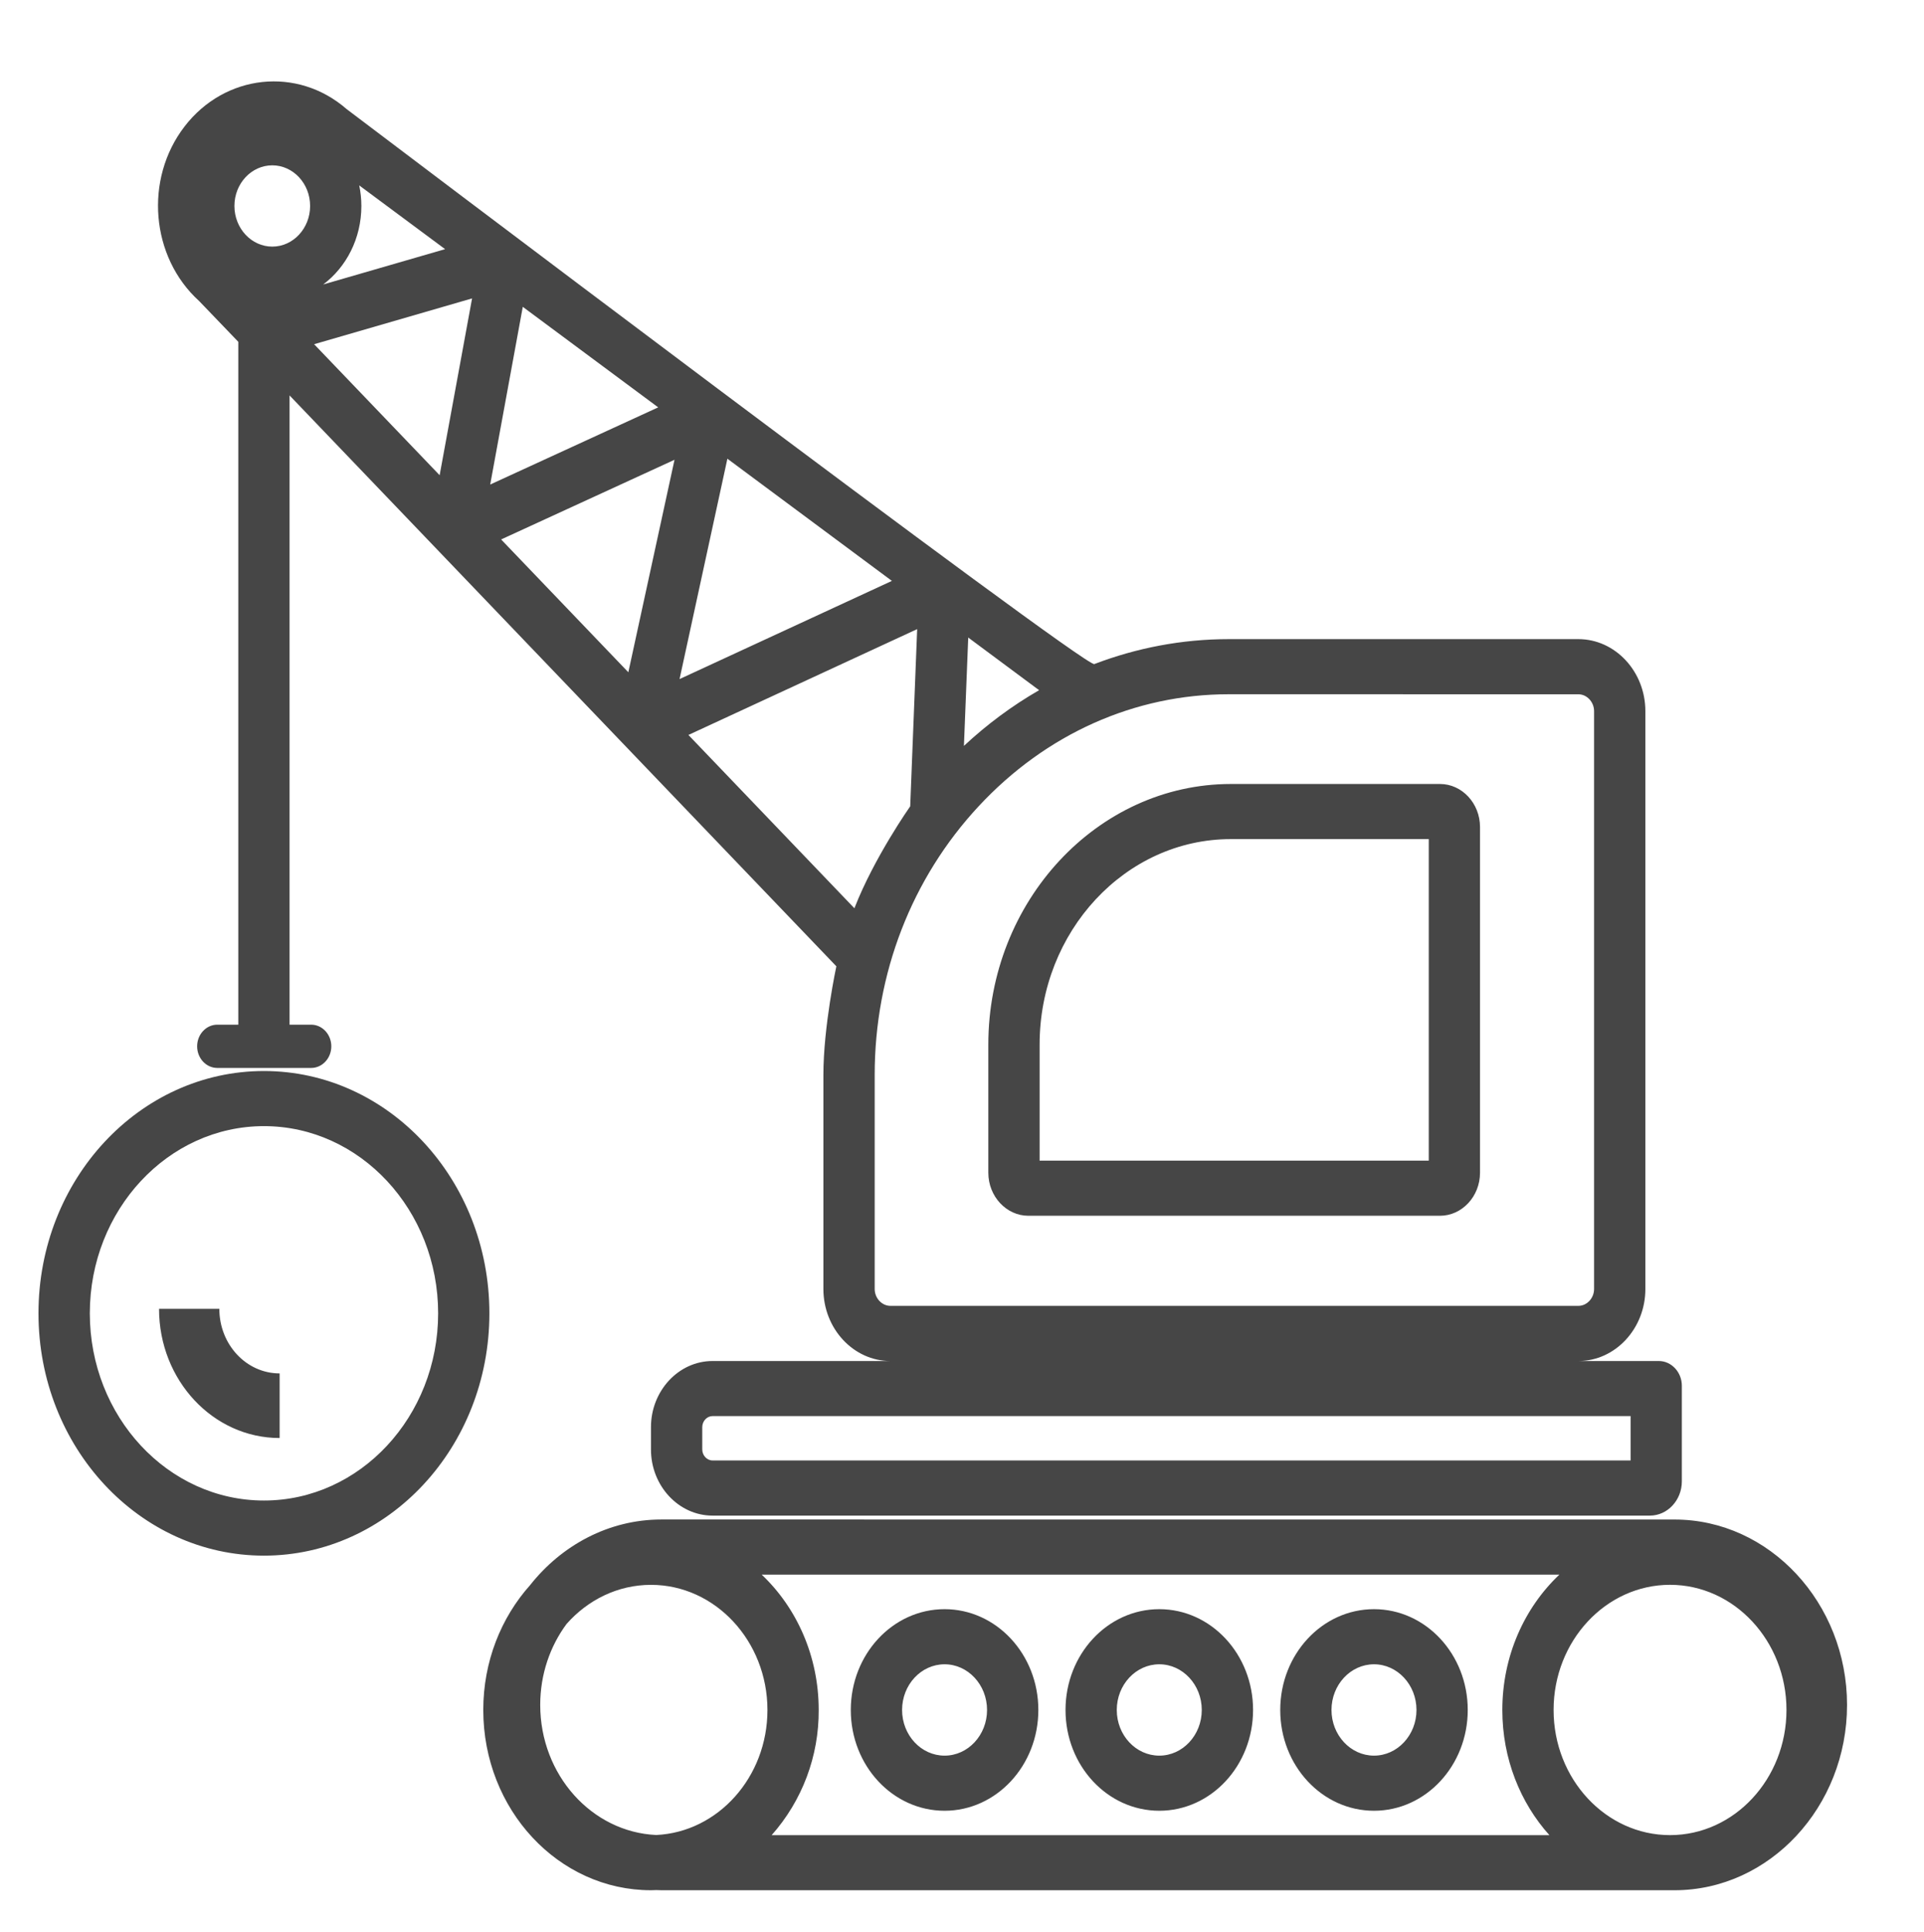 <svg width="242" height="243" viewBox="0 0 242 243" fill="none" xmlns="http://www.w3.org/2000/svg">
<path fill-rule="evenodd" clip-rule="evenodd" d="M121.242 93.798L121.784 80.178L130.699 86.799C127.302 88.75 124.136 91.107 121.247 93.798H121.242ZM198.532 87.313C199.597 87.313 200.502 88.281 200.502 89.428V162.105C200.502 163.257 199.602 164.225 198.532 164.225H111.993C110.923 164.225 110.018 163.257 110.018 162.105V135.175C110.018 122.451 114.664 110.443 123.11 101.378C131.551 92.303 142.717 87.308 154.561 87.308L198.532 87.313ZM86.588 92.428L115.361 79.118L114.485 101.402C114.485 101.402 109.936 107.858 107.467 114.223L86.588 92.428ZM40.651 35.776C43.555 33.598 45.453 29.992 45.453 25.903C45.453 25.012 45.356 24.151 45.186 23.318L55.984 31.333L40.651 35.776ZM39.006 25.903C39.006 28.72 36.871 31.014 34.248 31.014C31.625 31.014 29.485 28.72 29.485 25.903C29.485 23.081 31.625 20.792 34.248 20.792C36.871 20.792 39.006 23.081 39.006 25.903ZM39.509 43.288L59.377 37.528L55.297 59.763L39.509 43.288ZM63.031 67.841L84.84 57.822L79.032 84.544L63.031 67.841ZM112.182 73.054L85.474 85.401L91.491 57.687L112.182 73.054ZM82.788 51.23L61.657 60.935L65.756 38.588L82.788 51.23ZM205.095 178.087V183.667H89.622C88.921 183.667 88.33 183.038 88.33 182.283V179.476C88.33 178.721 88.921 178.087 89.622 178.087H205.095ZM25.047 37.858L29.974 42.988V128.864H27.327C25.933 128.864 24.795 130.089 24.795 131.584C24.795 133.084 25.933 134.304 27.327 134.304H39.141C40.535 134.304 41.672 133.084 41.672 131.584C41.672 130.089 40.535 128.864 39.141 128.864H36.421V49.73L105.197 121.522C105.197 121.522 103.566 129.087 103.566 135.18V162.11C103.566 167.09 107.356 171.161 111.988 171.161H89.622C85.363 171.161 81.878 174.902 81.878 179.476V182.288C81.878 186.862 85.363 190.603 89.622 190.603H207.525C209.737 190.603 211.542 188.667 211.542 186.291V174.273C211.542 172.564 210.235 171.161 208.648 171.161H198.532C203.164 171.161 206.954 167.09 206.954 162.11V89.428C206.954 84.452 203.164 80.377 198.532 80.377H154.561C148.636 80.377 142.94 81.49 137.64 83.513C136.406 83.983 43.599 13.72 43.599 13.72C37.413 8.329 28.295 9.297 23.208 15.913C18.121 22.524 18.953 32.34 25.047 37.858V37.858ZM172.822 209.3C175.765 209.3 178.165 211.88 178.165 215.045C178.165 218.21 175.765 220.79 172.822 220.79C169.879 220.79 167.474 218.215 167.474 215.045C167.474 211.875 169.874 209.3 172.822 209.3ZM172.822 227.721C179.332 227.721 184.612 222.044 184.612 215.045C184.612 208.046 179.337 202.369 172.822 202.369C166.307 202.369 161.027 208.046 161.027 215.05C161.027 222.053 166.302 227.721 172.822 227.721ZM145.815 209.3C148.762 209.3 151.158 211.88 151.158 215.045C151.158 218.21 148.762 220.79 145.815 220.79C142.862 220.79 140.467 218.215 140.467 215.045C140.467 211.875 142.867 209.3 145.815 209.3ZM145.815 227.721C152.329 227.721 157.61 222.044 157.61 215.045C157.61 208.046 152.329 202.369 145.815 202.369C139.3 202.369 134.02 208.046 134.02 215.05C134.02 222.053 139.295 227.721 145.815 227.721V227.721ZM118.808 209.3C121.755 209.3 124.151 211.88 124.151 215.045C124.151 218.21 121.755 220.79 118.808 220.79C115.86 220.79 113.464 218.215 113.464 215.045C113.464 211.875 115.86 209.3 118.808 209.3ZM118.808 227.721C125.322 227.721 130.603 222.044 130.603 215.045C130.603 208.046 125.322 202.369 118.808 202.369C112.293 202.369 107.012 208.046 107.012 215.05C107.012 222.053 112.293 227.721 118.808 227.721ZM130.762 131.371C130.762 117.122 141.556 105.526 154.817 105.526H179.709V145.964H130.762V131.371ZM129.349 152.895H181.118C183.891 152.895 186.156 150.46 186.156 147.483V104.006C186.156 101.029 183.891 98.595 181.123 98.595H154.817C138.042 98.595 124.311 113.342 124.311 131.371V147.483C124.311 150.46 126.581 152.895 129.349 152.895V152.895ZM33.202 188.706C21.122 188.706 11.297 178.145 11.297 165.164C11.297 152.183 21.122 141.622 33.202 141.622C45.283 141.622 55.108 152.183 55.108 165.164C55.108 178.145 45.283 188.706 33.202 188.706V188.706ZM33.202 134.691C17.535 134.691 4.84 148.335 4.84 165.164C4.84 181.993 17.535 195.637 33.198 195.637C48.86 195.637 61.555 181.993 61.555 165.164C61.555 148.335 48.86 134.691 33.193 134.691H33.202ZM195.41 215.045C195.41 206.367 201.983 199.305 210.056 199.305C218.129 199.305 224.702 206.372 224.702 215.045C224.702 223.718 218.134 230.785 210.056 230.785C201.978 230.785 195.41 223.723 195.41 215.045ZM95.803 198.028H196.136C191.737 202.185 188.963 208.269 188.963 215.05C188.963 221.168 191.219 226.714 194.883 230.79H97.057C100.904 226.453 103.012 220.847 102.976 215.05C102.976 208.269 100.203 202.185 95.808 198.028H95.803ZM67.949 214.411C67.949 210.563 69.188 207.03 71.259 204.232C73.931 201.203 77.706 199.31 81.883 199.31C89.956 199.31 96.529 206.377 96.529 215.05C96.529 223.496 90.31 230.402 82.541 230.77C74.434 230.402 67.949 223.205 67.949 214.411V214.411ZM210.632 191.097C222.558 191.097 232.32 201.59 232.32 214.411C232.32 227.232 222.558 237.716 210.627 237.716H83.19C82.972 237.716 82.754 237.706 82.541 237.696C82.319 237.706 82.106 237.716 81.883 237.716C70.233 237.716 60.786 227.566 60.786 215.045C60.786 208.956 63.026 203.434 66.661 199.363C70.645 194.315 76.583 191.092 83.19 191.092L210.632 191.097ZM19.999 164.598H27.588C27.588 169.084 30.981 172.719 35.172 172.719V180.846C26.799 180.846 20.004 173.571 20.004 164.598H19.999Z" fill="#464646"/>
</svg>
